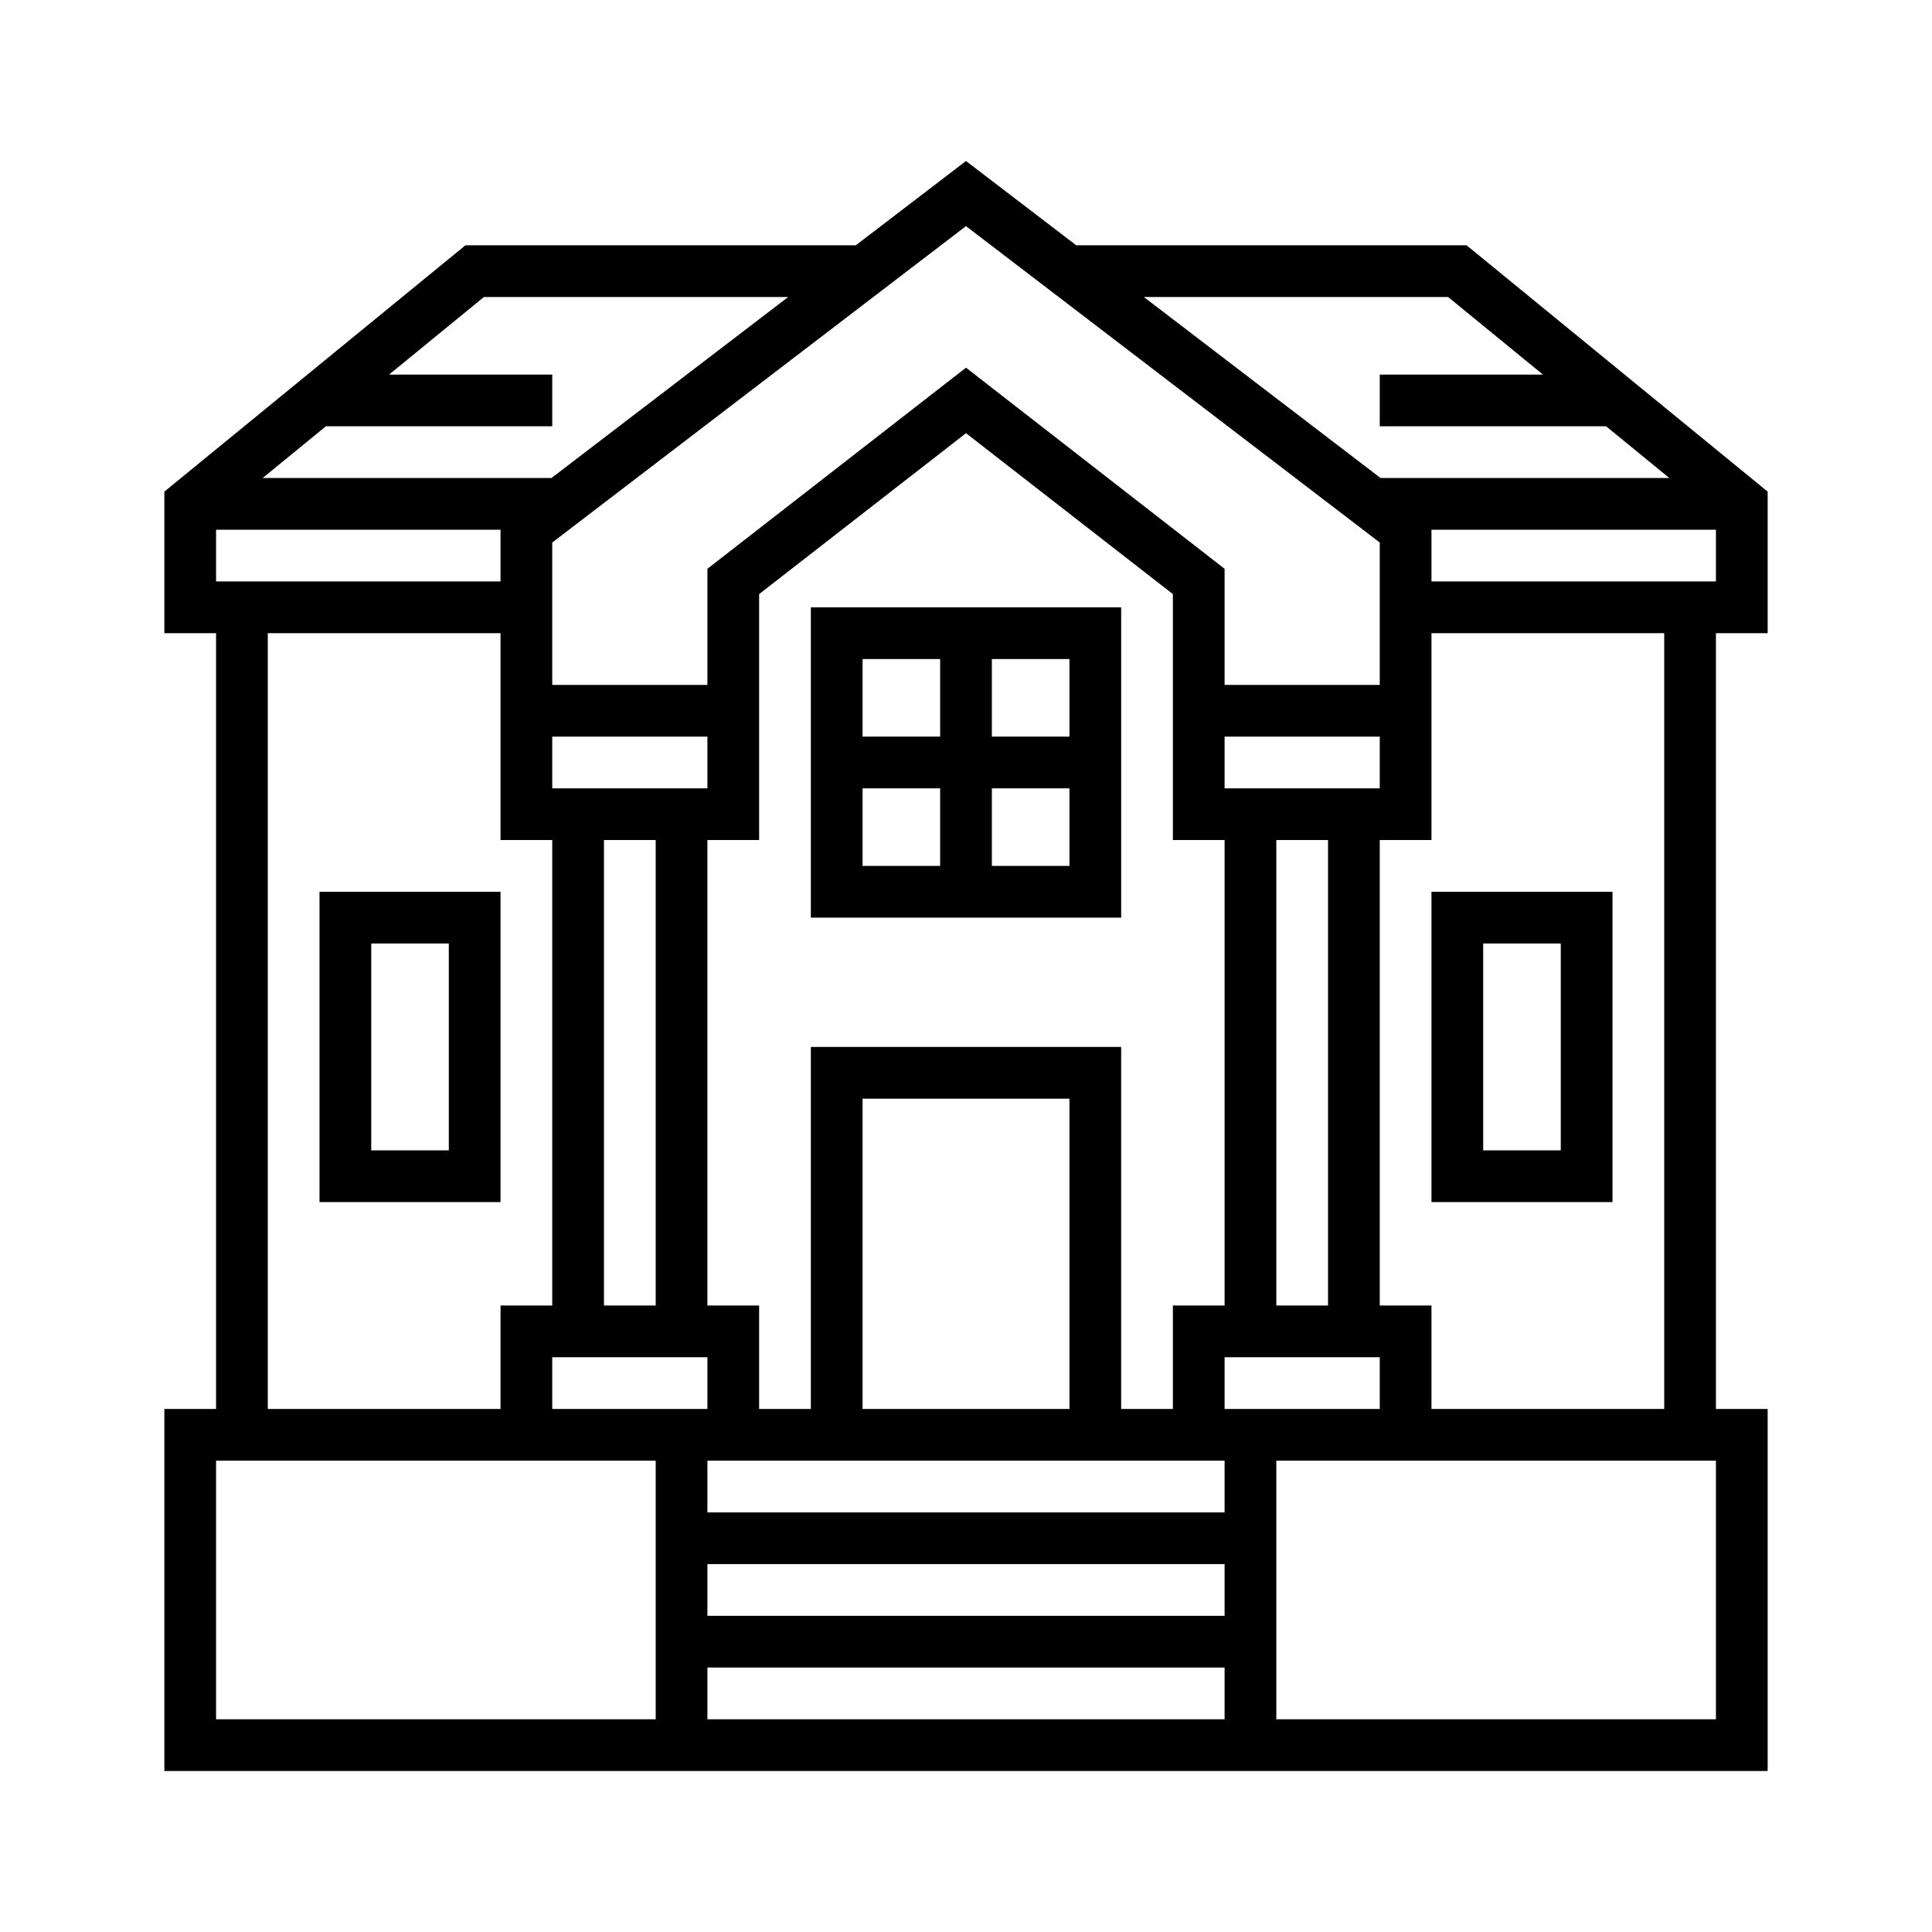 <svg fill="#000000" height="200px" width="200px" version="1.1" id="Layer_1" xmlns="http://www.w3.org/2000/svg" xmlns:xlink="http://www.w3.org/1999/xlink" viewBox="-49.81 -49.81 597.69 597.69" xml:space="preserve" stroke="#000000" stroke-width="0.005"><g id="SVGRepo_bgCarrier" stroke-width="0"></g><g id="SVGRepo_tracerCarrier" stroke-linecap="round" stroke-linejoin="round"></g><g id="SVGRepo_iconCarrier"> <g> <g> <g> <path d="M497.036,146.072V102.28l-93.144-76.208h-120.76L249.036,0L214.94,26.072H94.18L1.036,102.28v43.792h16v240h-16v112h496 v-112h-16v-240H497.036z M398.18,42.072l29.336,24h-50.48v16h70.032l19.56,16h-89.344l-73.232-56H398.18z M377.036,354.072v-144 h16v-40v-8v-16h72v240h-72v-32H377.036z M329.036,194.072v-16h48v16H329.036z M361.036,210.072v144h-16v-144H361.036z M249.036,20.144l128,97.88v44.048h-48V126.16l-80-62.224l-80,62.216v35.92h-48v-44.048L249.036,20.144z M201.036,274.072v112 h-16v-32h-16v-144h16v-40v-8v-28.088l64-49.784l64,49.784v28.088v8v40h16v144h-16v32h-16v-112H201.036z M281.036,290.072v96h-64 v-96H281.036z M121.036,210.072v144h-16v32h-72v-240h72v16v8v40H121.036z M121.036,370.072h48v16h-48V370.072z M137.036,354.072 v-144h16v144H137.036z M121.036,194.072v-16h48v16H121.036z M51.004,82.072h70.032v-16h-50.48l29.336-24h94.128l-73.232,56 H31.444L51.004,82.072z M17.036,114.072h88v16h-88V114.072z M153.036,482.072h-136v-80h136V482.072z M329.036,482.072h-160v-16 h160V482.072z M329.036,450.072h-160v-16h160V450.072z M329.036,418.072h-160v-16h160V418.072z M329.036,370.072h48v16h-48 V370.072z M481.036,482.072h-136v-80h136V482.072z M393.036,130.072v-16h88v16H393.036z"></path> <path d="M297.036,138.072h-96v96h96V138.072z M241.036,218.072h-24v-24h24V218.072z M241.036,178.072h-24v-24h24V178.072z M281.036,218.072h-24v-24h24V218.072z M281.036,178.072h-24v-24h24V178.072z"></path> <path d="M449.036,226.072h-56v96h56V226.072z M433.036,306.072h-24v-64h24V306.072z"></path> <path d="M49.036,322.072h56v-96h-56V322.072z M65.036,242.072h24v64h-24V242.072z"></path> </g> </g> </g> </g></svg>